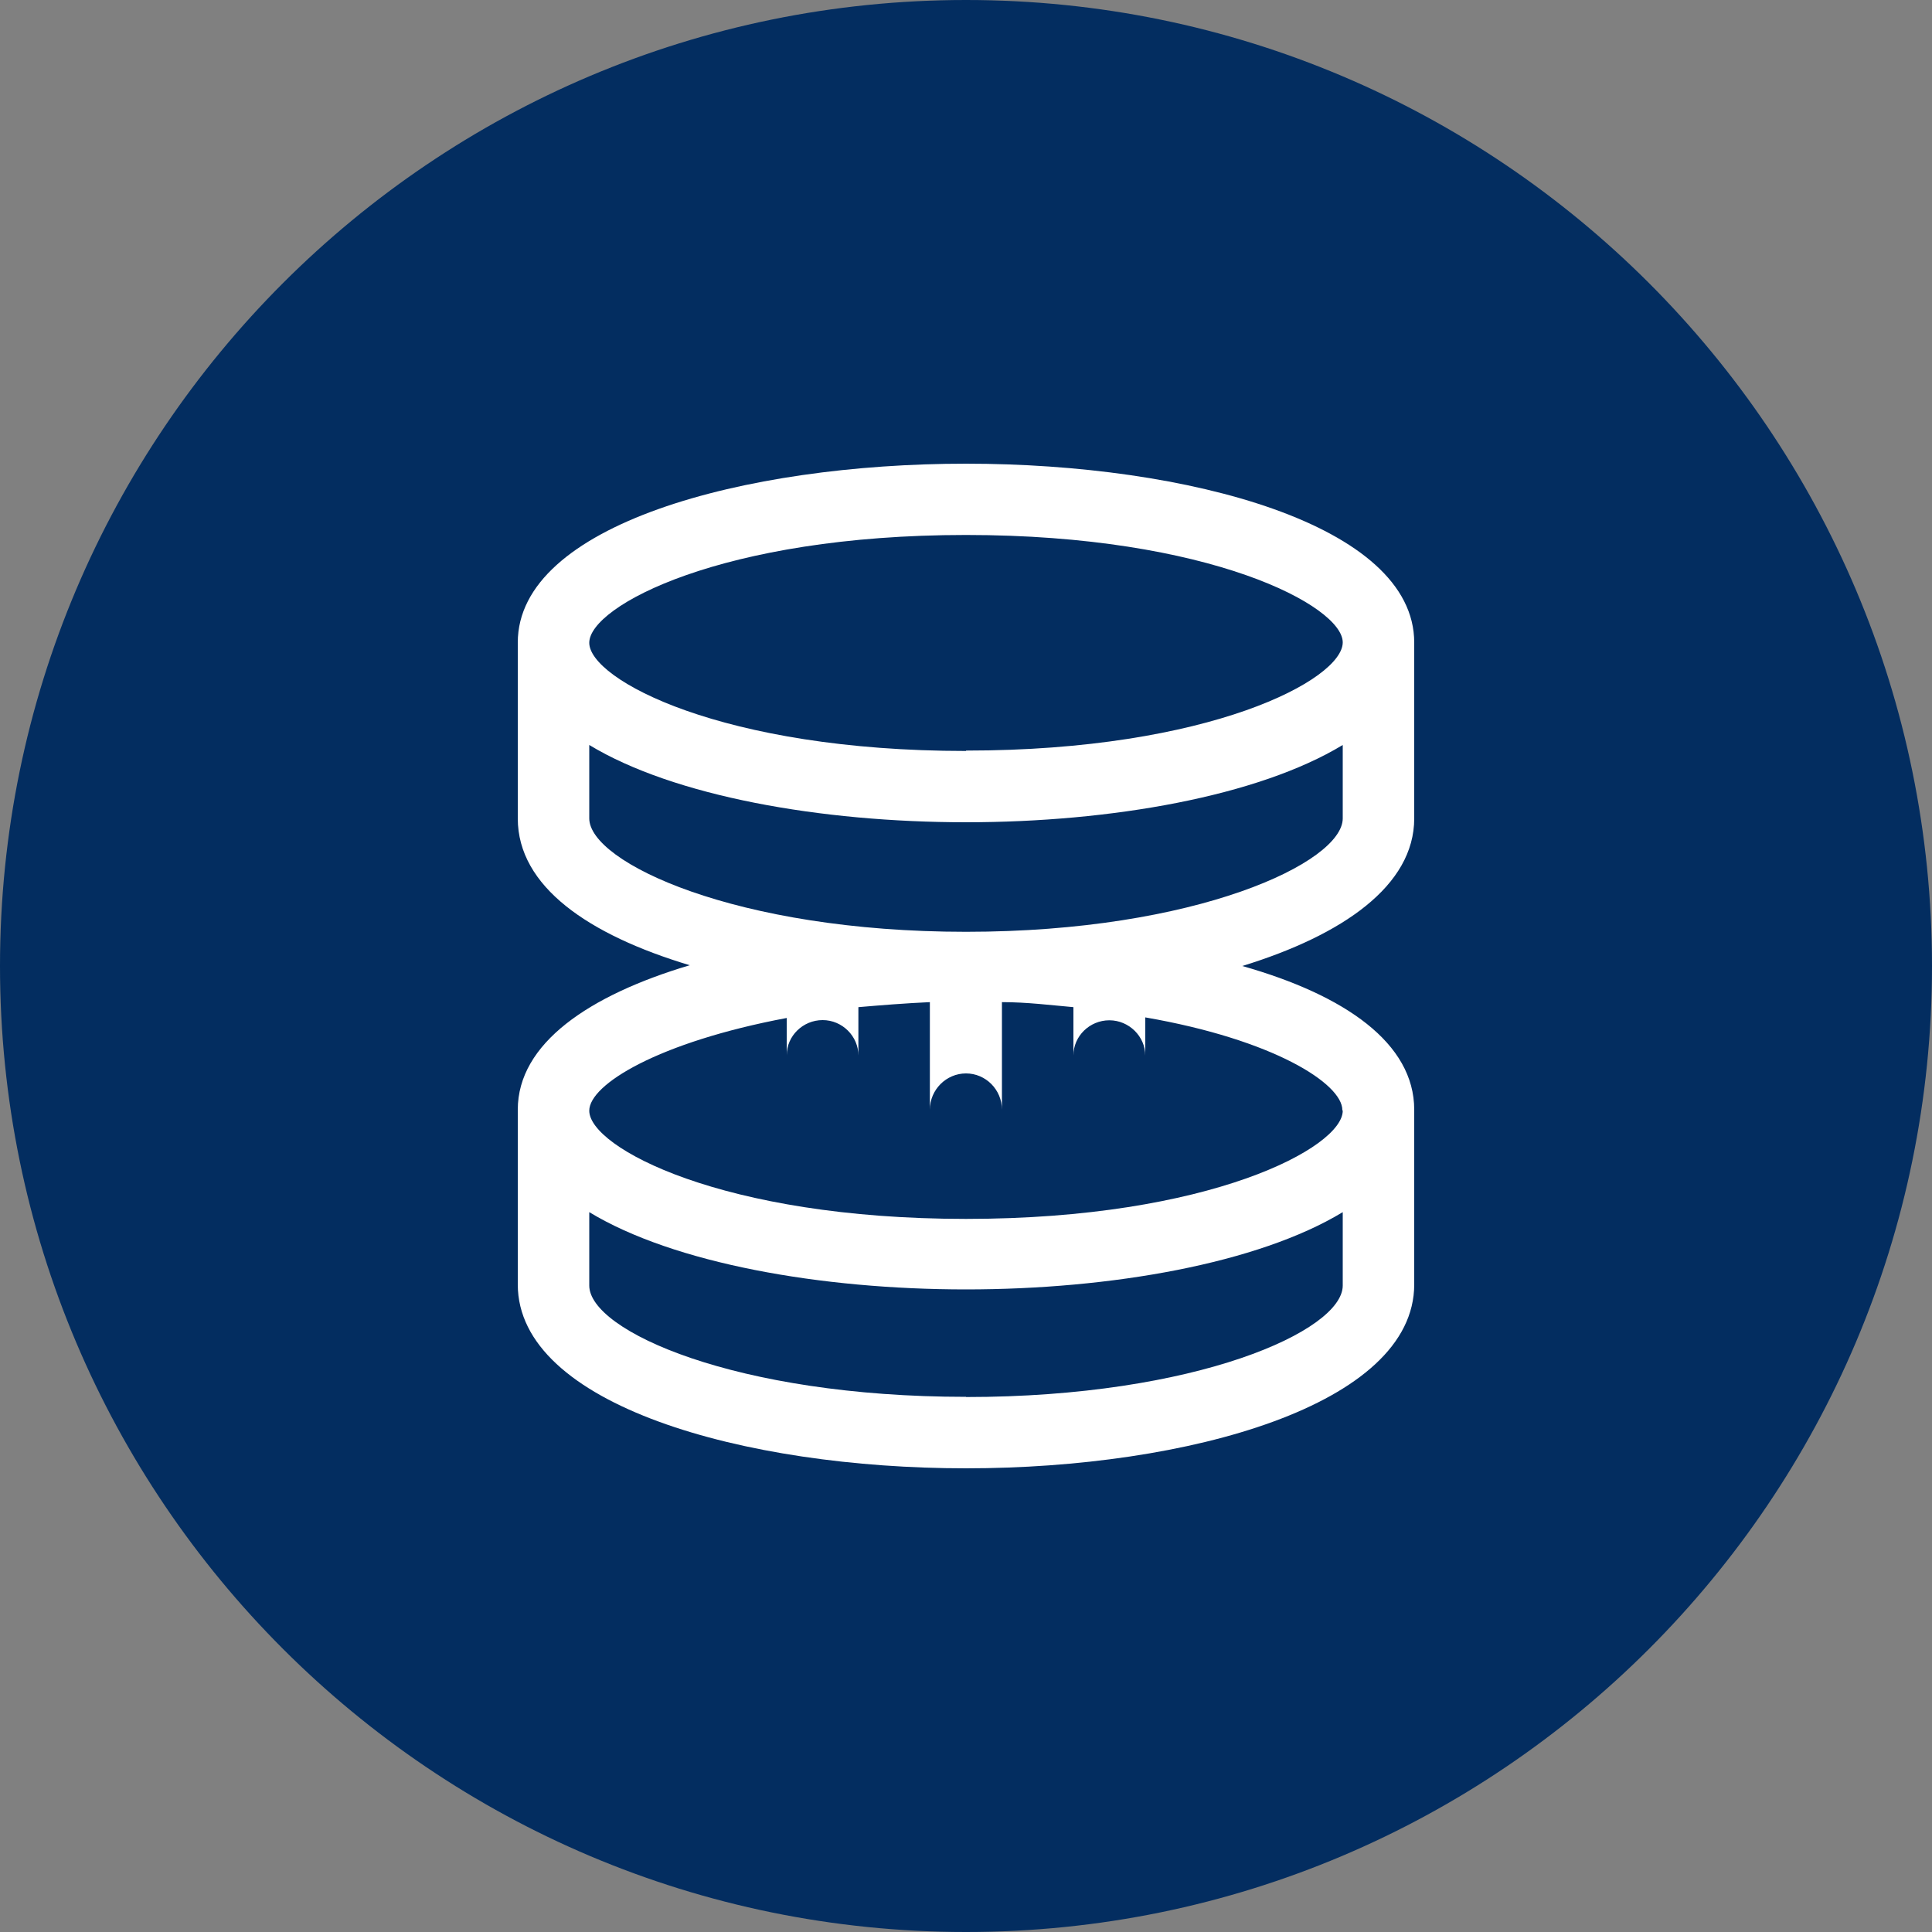 <svg xmlns="http://www.w3.org/2000/svg" xmlns:lucid="lucid" width="100" height="100"><rect width="100%" height="100%" fill="#808080" stroke="none"/><g lucid:page-tab-id="0_0" stroke="#000" stroke-opacity="0" stroke-width="2.34"><path d="M50 0C22.4 0 0 22.4 0 50s22.4 50 50 50 50-22.4 50-50S77.6 0 50 0z" fill="#032d60"/><path d="M73.2 33.26C73.2 27.16 61.5 24 50 24s-23.2 3.17-23.2 9.26v9.1c0 3.53 3.67 6.03 8.9 7.6-5.2 1.55-8.9 4.04-8.9 7.48v9.04C26.8 72.72 38.5 76 50 76s23.2-3.28 23.2-9.52v-9.04c0-3.44-3.57-5.93-8.9-7.44 5.2-1.6 8.9-4.16 8.9-7.64v-9.1zM50 48.23c-11.92 0-19.5-3.6-19.5-5.87v-3.8c4.37 2.65 11.98 4 19.5 4s15.13-1.35 19.5-4v3.8c0 2.28-7.58 5.87-19.5 5.87zm19.5 9.26c0 1.9-6.88 5.6-19.5 5.6-12.62 0-19.5-3.7-19.5-5.6 0-1.36 3.58-3.55 10.22-4.8v1.93c0-1 .84-1.82 1.86-1.82s1.85.84 1.85 1.83v-2.5c1.16-.1 2.4-.2 3.7-.26v5.57c0-1.04.85-1.88 1.87-1.88s1.86.84 1.86 1.88v-5.57c1.3 0 2.55.16 3.7.26v2.5c0-1 .84-1.82 1.86-1.82s1.86.84 1.86 1.83v-1.98c6.64 1.15 10.2 3.43 10.2 4.8zM50 72.3c-11.92 0-19.5-3.42-19.5-5.76v-3.8c4.37 2.65 11.98 4 19.5 4s15.13-1.35 19.5-4v3.8c0 2.34-7.58 5.77-19.5 5.77zm0-33.43c-12.62 0-19.5-3.7-19.5-5.6 0-1.9 6.88-5.58 19.5-5.58 12.62 0 19.5 3.68 19.5 5.56 0 1.92-6.88 5.6-19.5 5.6z" fill="#fff"/></g></svg>